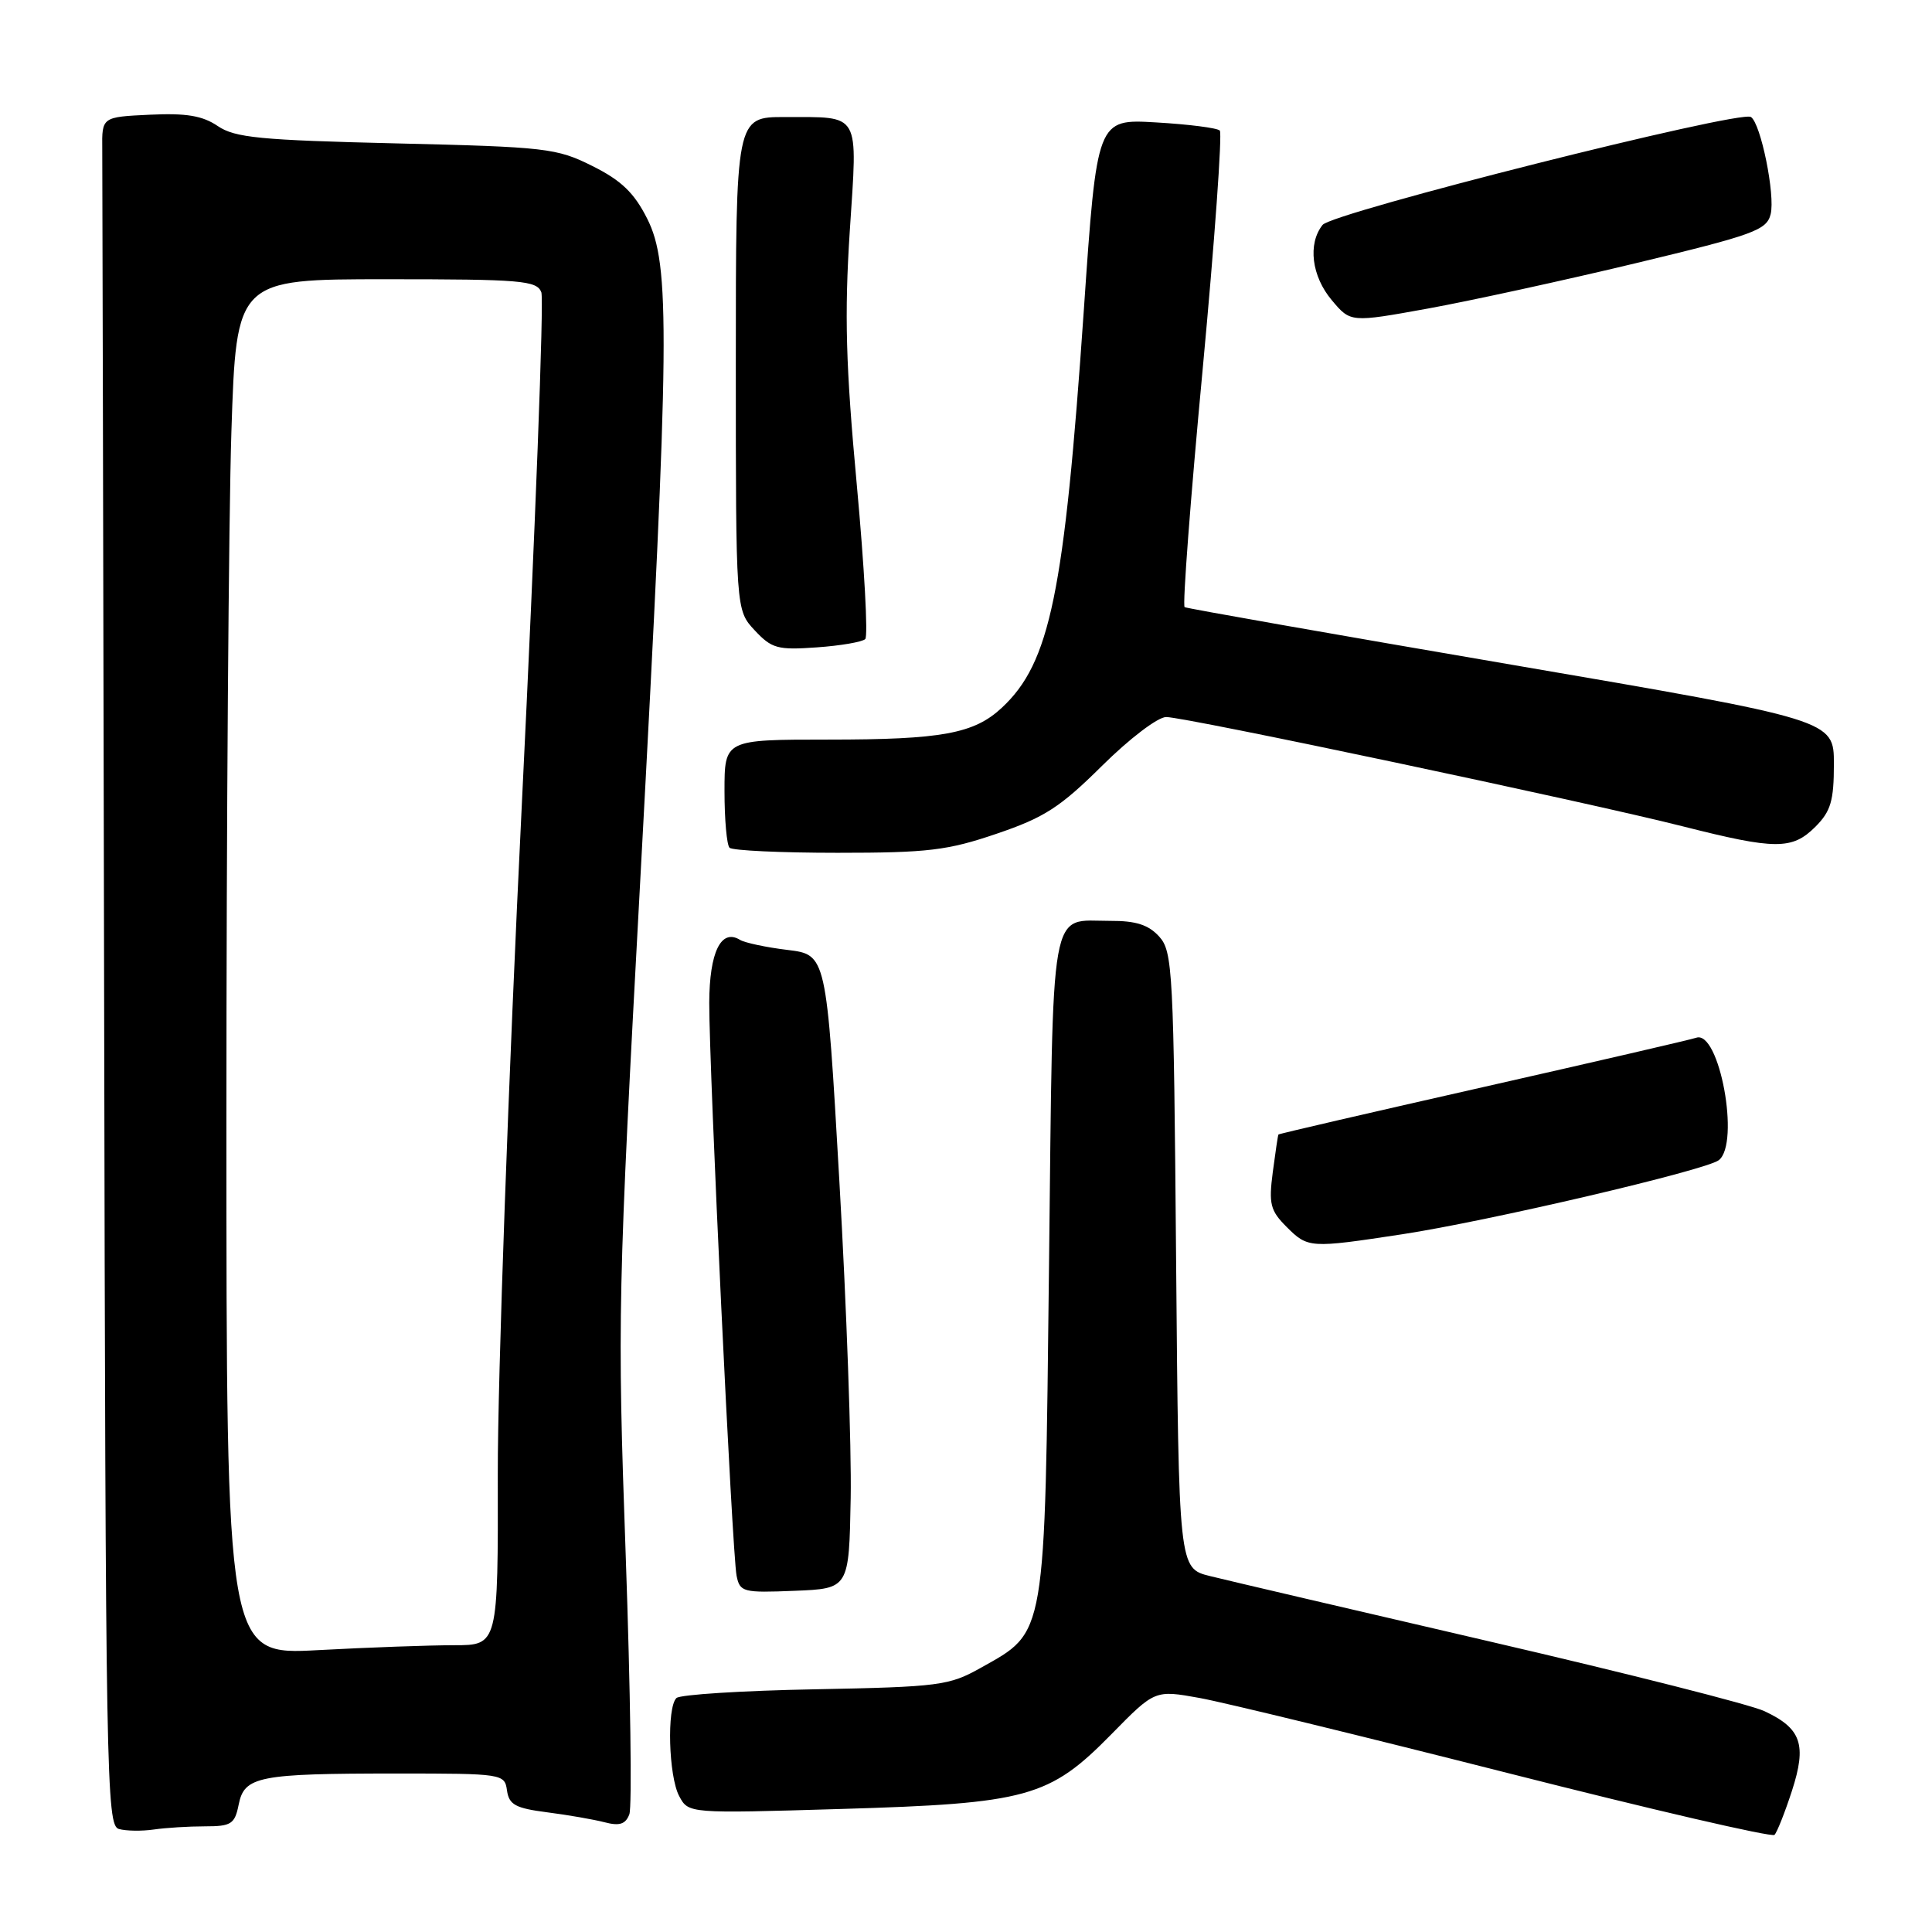 <?xml version="1.0" encoding="UTF-8" standalone="no"?>
<!DOCTYPE svg PUBLIC "-//W3C//DTD SVG 1.1//EN" "http://www.w3.org/Graphics/SVG/1.1/DTD/svg11.dtd" >
<svg xmlns="http://www.w3.org/2000/svg" xmlns:xlink="http://www.w3.org/1999/xlink" version="1.1" viewBox="0 0 256 256">
 <g >
 <path fill="currentColor"
d=" M 237.44 237.30 C 239.43 231.16 238.69 229.02 233.78 226.73 C 231.98 225.88 215.65 221.74 197.50 217.53 C 179.35 213.32 162.63 209.41 160.34 208.84 C 156.19 207.81 156.19 207.81 155.84 167.01 C 155.52 128.56 155.39 126.09 153.60 124.10 C 152.18 122.54 150.51 122.00 147.10 122.02 C 138.97 122.04 139.56 118.72 139.00 167.71 C 138.43 217.48 138.67 216.10 129.95 221.00 C 125.76 223.35 124.49 223.52 108.00 223.84 C 98.38 224.02 90.11 224.54 89.63 225.00 C 88.34 226.25 88.59 235.37 90.00 238.00 C 91.23 240.30 91.23 240.30 111.37 239.70 C 136.16 238.97 139.03 238.18 147.27 229.79 C 153.03 223.92 153.03 223.92 158.95 224.99 C 162.21 225.58 180.54 230.05 199.68 234.91 C 218.83 239.78 234.78 243.48 235.13 243.13 C 235.47 242.78 236.51 240.16 237.44 237.30 Z  M 27.15 242.00 C 30.65 242.00 31.11 241.70 31.63 239.10 C 32.38 235.37 34.24 235.00 52.56 235.00 C 66.63 235.00 66.87 235.04 67.18 237.25 C 67.45 239.14 68.31 239.60 72.50 240.14 C 75.25 240.49 78.68 241.09 80.11 241.46 C 82.09 241.98 82.89 241.72 83.39 240.41 C 83.76 239.46 83.54 224.01 82.91 206.09 C 81.79 174.54 81.85 171.66 84.88 115.85 C 88.74 44.48 88.84 35.08 85.75 28.96 C 84.03 25.55 82.33 23.91 78.50 22.00 C 73.77 19.63 72.38 19.47 52.50 19.00 C 34.46 18.57 31.13 18.25 28.85 16.70 C 26.83 15.33 24.68 14.97 19.85 15.20 C 13.50 15.50 13.50 15.50 13.55 19.75 C 13.57 22.09 13.68 73.02 13.80 132.93 C 13.99 235.71 14.10 241.88 15.75 242.35 C 16.71 242.62 18.79 242.65 20.38 242.42 C 21.96 242.19 25.00 242.00 27.15 242.00 Z  M 112.72 198.50 C 112.84 191.90 112.17 173.00 111.22 156.50 C 109.50 126.50 109.50 126.50 104.35 125.87 C 101.52 125.53 98.69 124.92 98.06 124.54 C 95.55 122.99 94.00 126.15 93.98 132.87 C 93.96 141.71 97.02 205.88 97.60 208.79 C 98.04 210.96 98.44 211.07 105.28 210.79 C 112.50 210.50 112.50 210.50 112.72 198.50 Z  M 185.78 163.55 C 197.21 161.81 226.04 155.06 227.75 153.73 C 230.61 151.50 227.82 136.42 224.75 137.51 C 224.06 137.75 211.35 140.69 196.51 144.05 C 181.66 147.41 169.46 150.23 169.40 150.33 C 169.33 150.42 169.00 152.66 168.65 155.31 C 168.10 159.53 168.32 160.41 170.47 162.56 C 173.31 165.40 173.55 165.41 185.78 163.55 Z  M 132.07 110.47 C 138.38 108.33 140.48 106.97 146.03 101.47 C 149.65 97.88 153.43 95.00 154.53 95.01 C 157.09 95.02 210.22 106.26 223.00 109.50 C 235.28 112.61 237.47 112.62 240.55 109.55 C 242.59 107.50 243.00 106.12 243.00 101.24 C 243.00 95.39 243.00 95.39 200.25 88.07 C 176.74 84.05 157.26 80.62 156.97 80.45 C 156.67 80.29 157.74 66.15 159.35 49.04 C 160.95 31.92 161.97 17.64 161.63 17.30 C 161.28 16.95 157.48 16.47 153.18 16.22 C 145.35 15.76 145.35 15.76 143.61 41.13 C 141.02 78.70 139.14 87.81 132.76 93.77 C 129.07 97.22 124.80 98.00 109.76 98.00 C 96.00 98.00 96.00 98.00 96.00 104.83 C 96.00 108.59 96.30 111.97 96.67 112.33 C 97.03 112.70 103.48 113.00 110.99 113.00 C 122.97 113.00 125.56 112.69 132.07 110.47 Z  M 114.65 84.68 C 115.04 84.30 114.53 75.10 113.53 64.24 C 112.07 48.47 111.88 41.71 112.60 30.62 C 113.64 14.64 114.15 15.54 104.00 15.51 C 97.50 15.50 97.50 15.50 97.50 48.17 C 97.50 80.84 97.50 80.84 100.00 83.52 C 102.26 85.94 103.04 86.15 108.23 85.78 C 111.38 85.56 114.27 85.06 114.65 84.68 Z  M 216.77 34.87 C 232.42 31.11 234.09 30.50 234.62 28.38 C 235.25 25.86 233.31 16.31 232.00 15.50 C 230.49 14.57 176.55 28.16 175.25 29.80 C 173.26 32.31 173.79 36.60 176.48 39.79 C 178.96 42.74 178.96 42.74 189.23 40.88 C 194.88 39.85 207.27 37.15 216.77 34.87 Z  M 30.00 148.40 C 30.00 109.41 30.30 68.39 30.66 57.25 C 31.32 37.00 31.32 37.00 51.19 37.00 C 69.10 37.00 71.13 37.17 71.73 38.73 C 72.09 39.68 70.93 70.17 69.15 106.48 C 67.37 142.79 65.94 182.74 65.96 195.25 C 66.00 218.00 66.00 218.00 60.16 218.00 C 56.94 218.00 48.84 218.29 42.16 218.65 C 30.00 219.31 30.00 219.31 30.00 148.40 Z "/>
</g>
</svg>